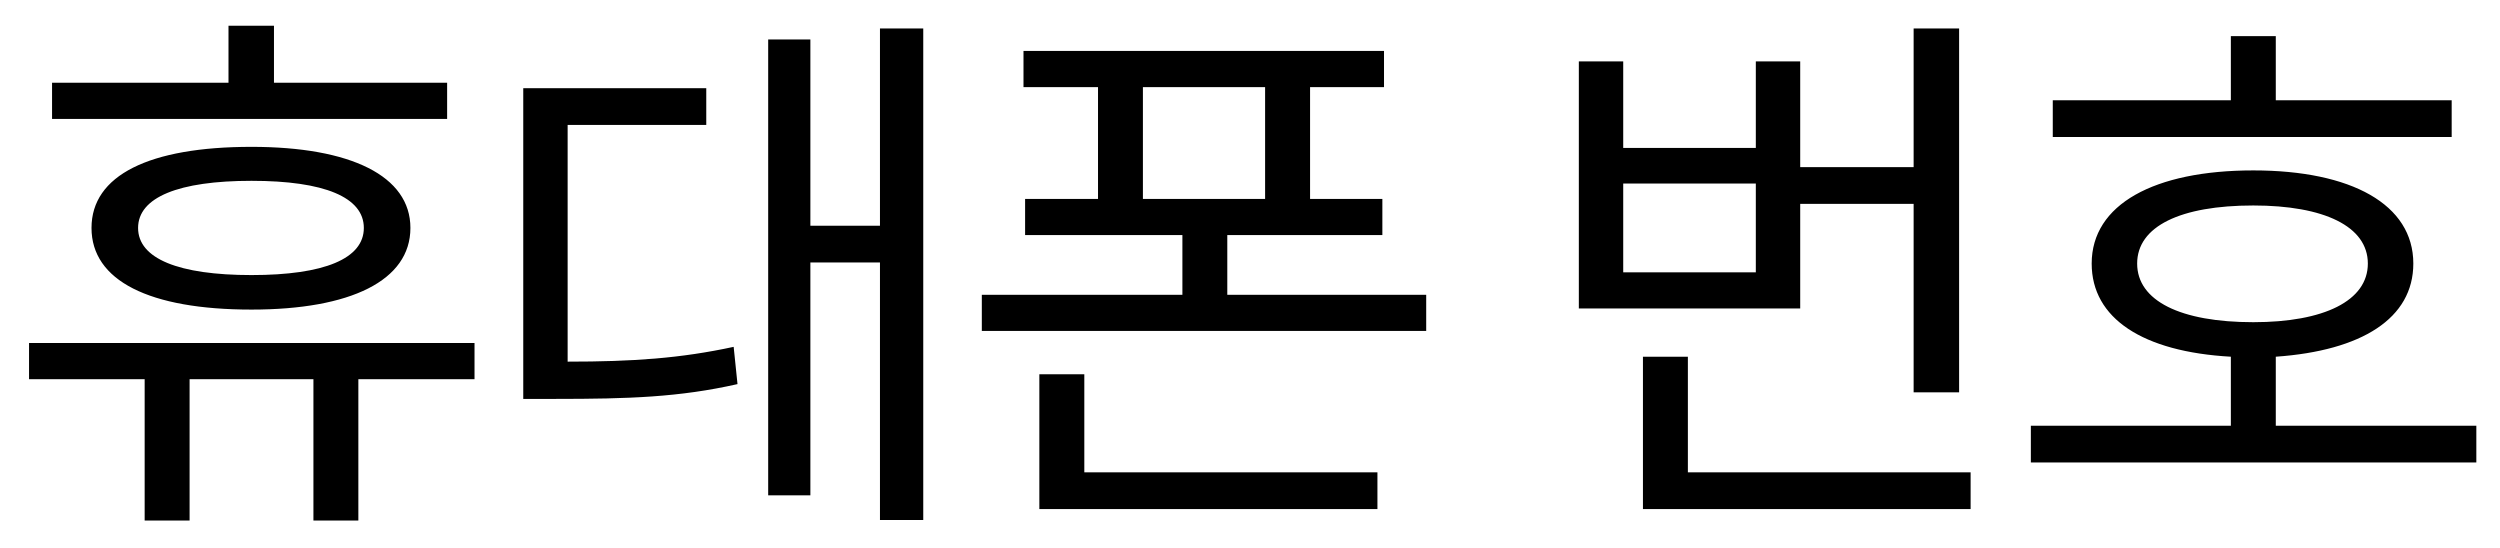 <svg width="73" height="16" viewBox="0 0 73 16" fill="none" xmlns="http://www.w3.org/2000/svg">
<path d="M1.52 3.472H13.056V2.416H8V0.752H6.672V2.416H1.52V3.472ZM2.672 6.656C2.672 8.192 4.352 9.04 7.344 9.04C10.24 9.04 11.984 8.192 11.984 6.656C11.984 5.136 10.24 4.288 7.344 4.288C4.352 4.288 2.672 5.12 2.672 6.656ZM10.624 6.656C10.624 7.552 9.472 8.032 7.344 8.032C5.216 8.032 4.032 7.552 4.032 6.656C4.032 5.76 5.216 5.28 7.344 5.28C9.472 5.28 10.624 5.76 10.624 6.656ZM10.464 11.072H13.856V10.016H0.848V11.072H4.224V15.2H5.536V11.072H9.152V15.2H10.464V11.072ZM26.959 15.184V0.832H25.695V6.592H23.663V1.152H22.431V14.464H23.663V7.664H25.695V15.184H26.959ZM16.575 10.56V3.648H20.623V2.576H15.279V11.648H16.223C18.351 11.648 19.839 11.6 21.535 11.216L21.423 10.128C19.871 10.464 18.479 10.56 16.575 10.56ZM41.645 9.664V8.608H35.837V6.864H40.365V5.808H38.254V2.544H40.413V1.488H29.886V2.544H32.062V5.808H29.933V6.864H34.526V8.608H28.669V9.664H41.645ZM36.941 5.808H33.373V2.544H36.941V5.808ZM40.221 13.792H31.662V10.928H30.349V14.864H40.221V13.792ZM46.102 9.008H52.566V5.952H55.878V11.456H57.206V0.832H55.878V4.88H52.566V1.792H51.27V4.32H47.398V1.792H46.102V9.008ZM47.398 5.36H51.27V7.952H47.398V5.36ZM57.542 14.864V13.792H49.286V10.416H47.974V14.864H57.542ZM59.941 4H71.589V2.928H66.453V1.056H65.141V2.928H59.941V4ZM72.309 13.504V12.432H66.453V10.416C68.965 10.24 70.469 9.296 70.469 7.696C70.469 5.968 68.661 4.976 65.797 4.976C62.901 4.976 61.077 5.968 61.077 7.696C61.077 9.296 62.565 10.272 65.141 10.416V12.432H59.301V13.504H72.309ZM62.405 7.696C62.405 6.608 63.669 6 65.797 6C67.861 6 69.141 6.608 69.141 7.696C69.141 8.784 67.861 9.408 65.797 9.408C63.669 9.408 62.405 8.784 62.405 7.696Z" fill="black"/>
</svg>
